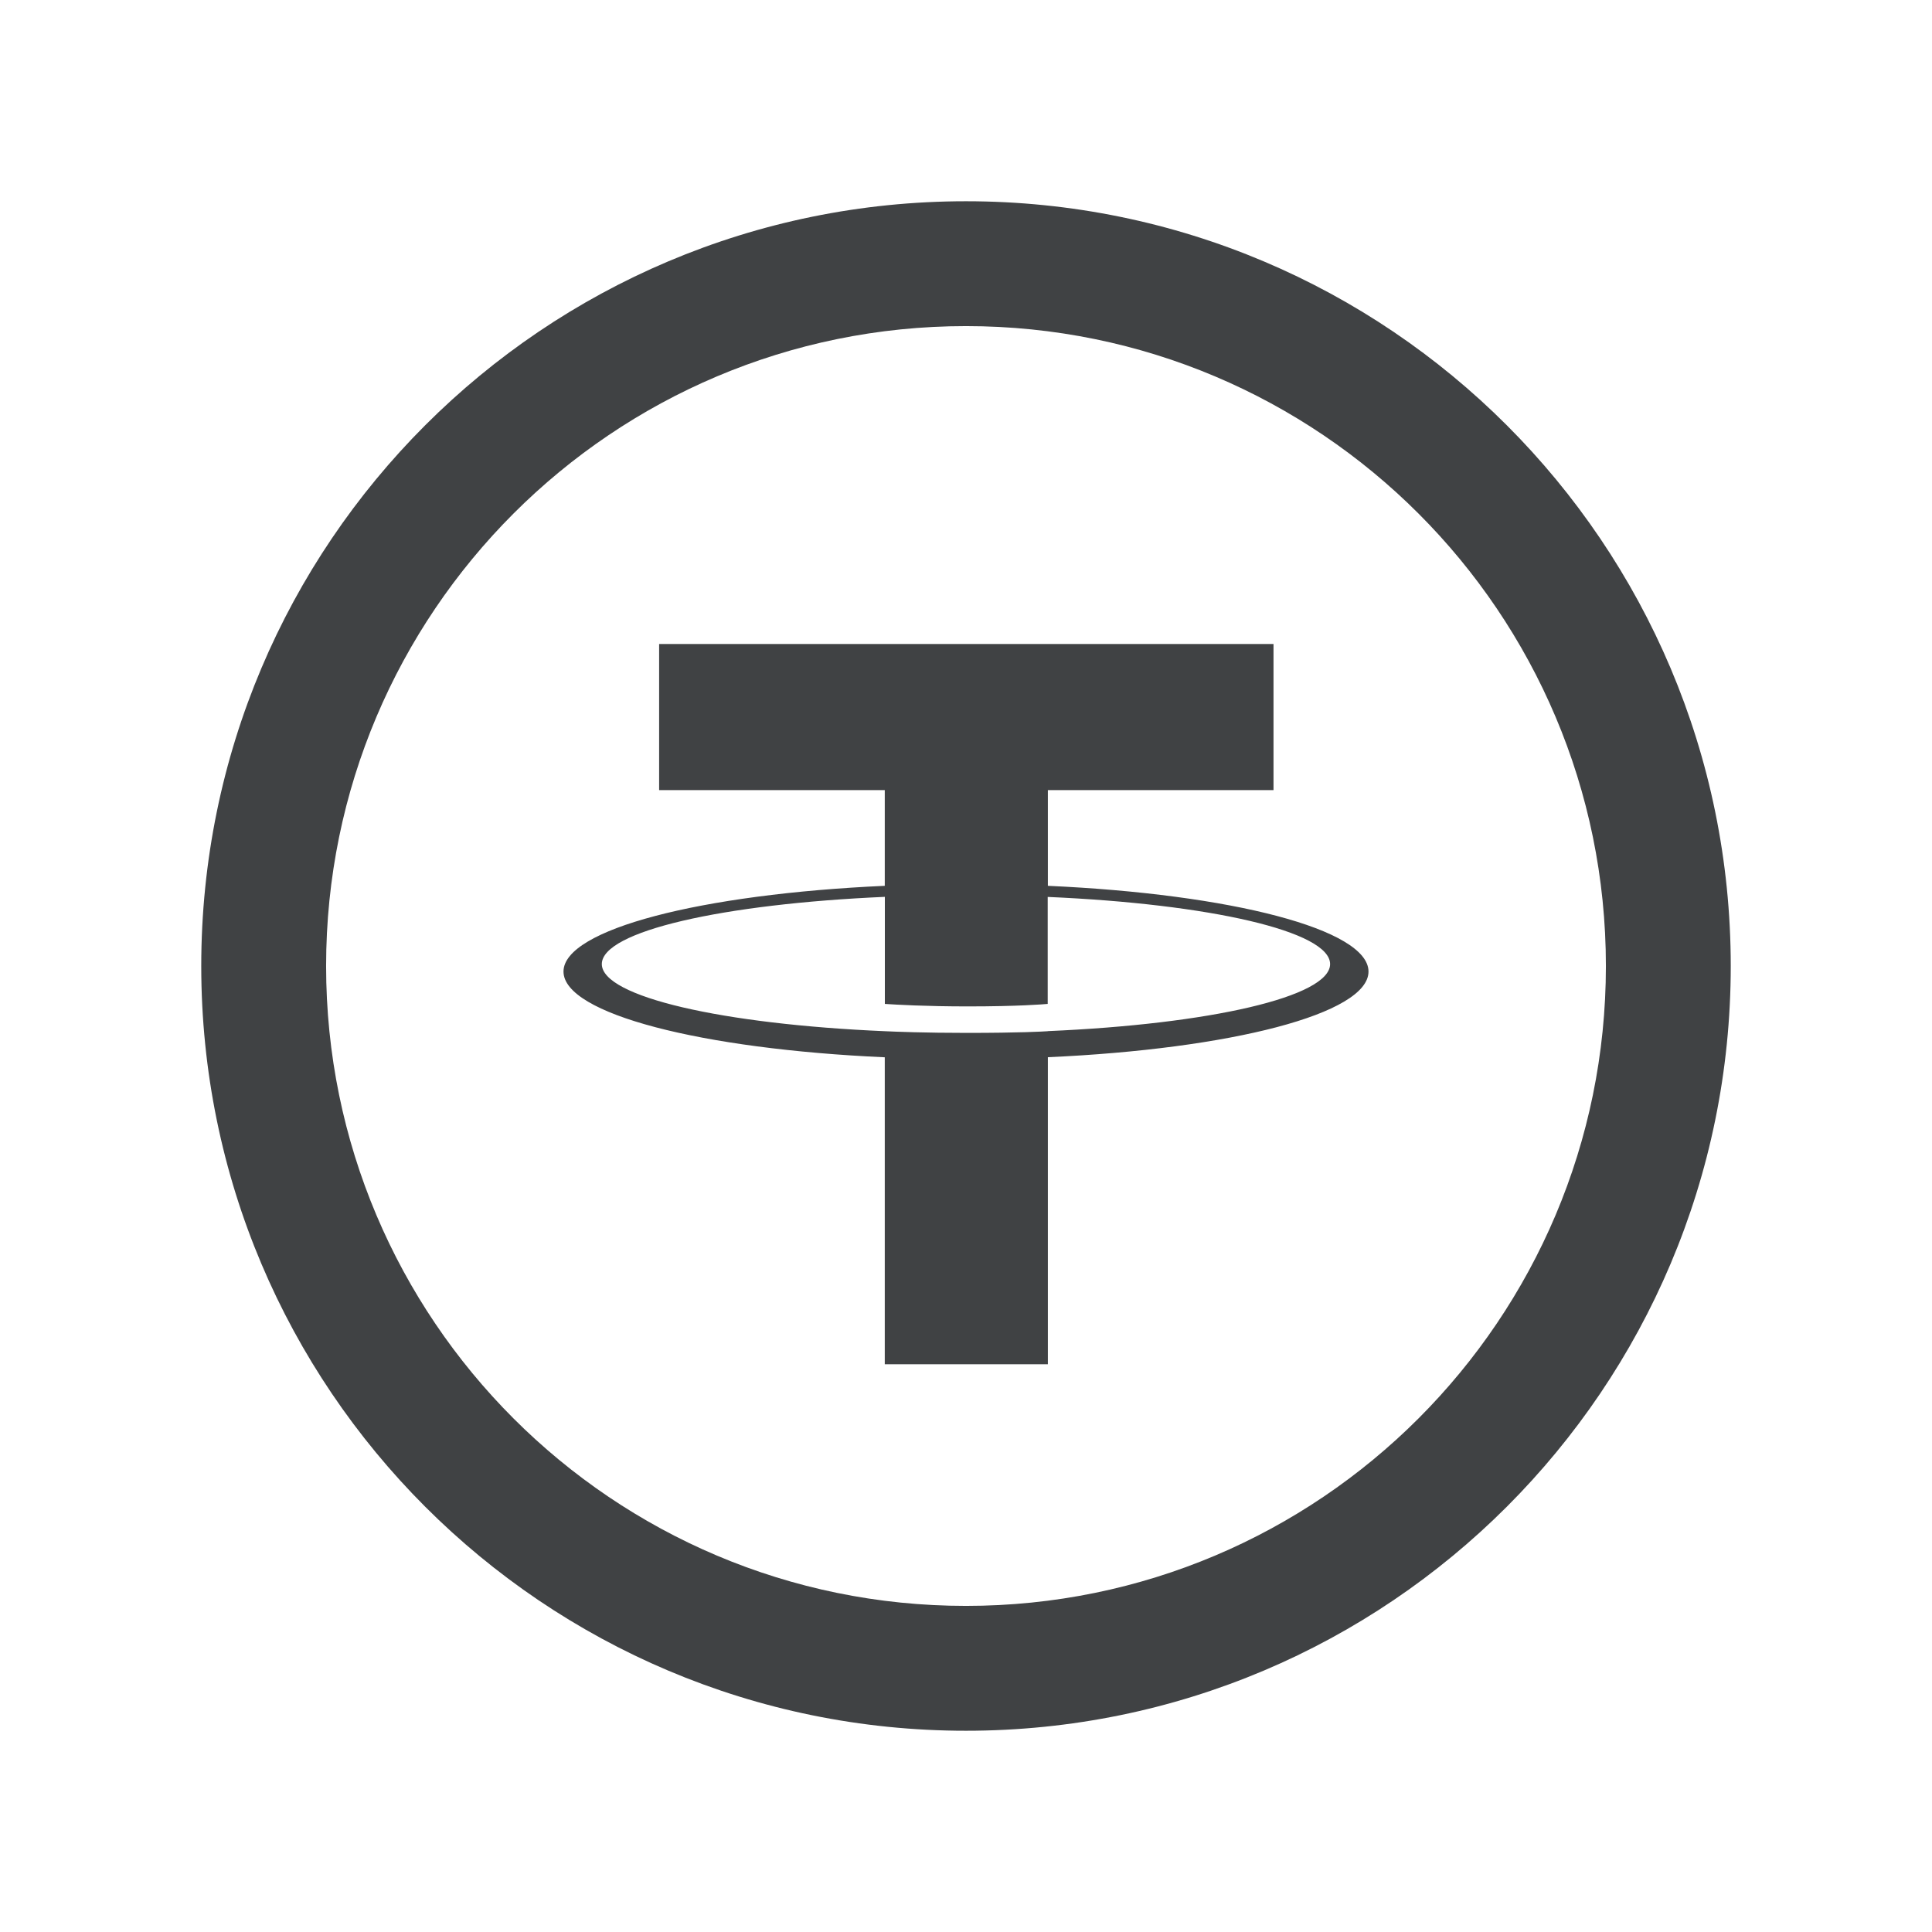 <svg width="24" height="24" viewBox="0 0 24 24" fill="none" xmlns="http://www.w3.org/2000/svg">
<path fill-rule="evenodd" clip-rule="evenodd" d="M4.051 12C4.051 7.61 7.61 4.051 12 4.051C16.39 4.051 19.949 7.61 19.949 12C19.949 16.39 16.39 19.949 12 19.949C7.61 19.949 4.051 16.39 4.051 12ZM12 2.5C6.753 2.5 2.5 6.753 2.5 12C2.5 17.247 6.753 21.5 12 21.5C17.247 21.5 21.5 17.247 21.5 12C21.5 6.753 17.247 2.5 12 2.5ZM12.012 12.831C12.667 12.831 12.96 12.814 13.017 12.81L13.015 12.809C15.024 12.723 16.523 12.383 16.523 11.976C16.523 11.569 15.024 11.229 13.015 11.142V12.471C12.959 12.476 12.646 12.502 12.021 12.502C11.5 12.502 11.123 12.48 10.992 12.471V11.141C8.979 11.229 7.476 11.568 7.476 11.976C7.476 12.383 8.979 12.724 10.992 12.81C11.121 12.816 11.491 12.831 12.012 12.831ZM15.82 9.815H13.017L13.017 11.004C15.291 11.106 17 11.544 17 12.069C17 12.594 15.29 13.031 13.017 13.133V16.947H10.991V13.134C8.713 13.032 7 12.594 7 12.069C7 11.544 8.713 11.106 10.991 11.004V9.815H8.188V8H15.82V9.815Z" fill="#404244"/>
</svg>
